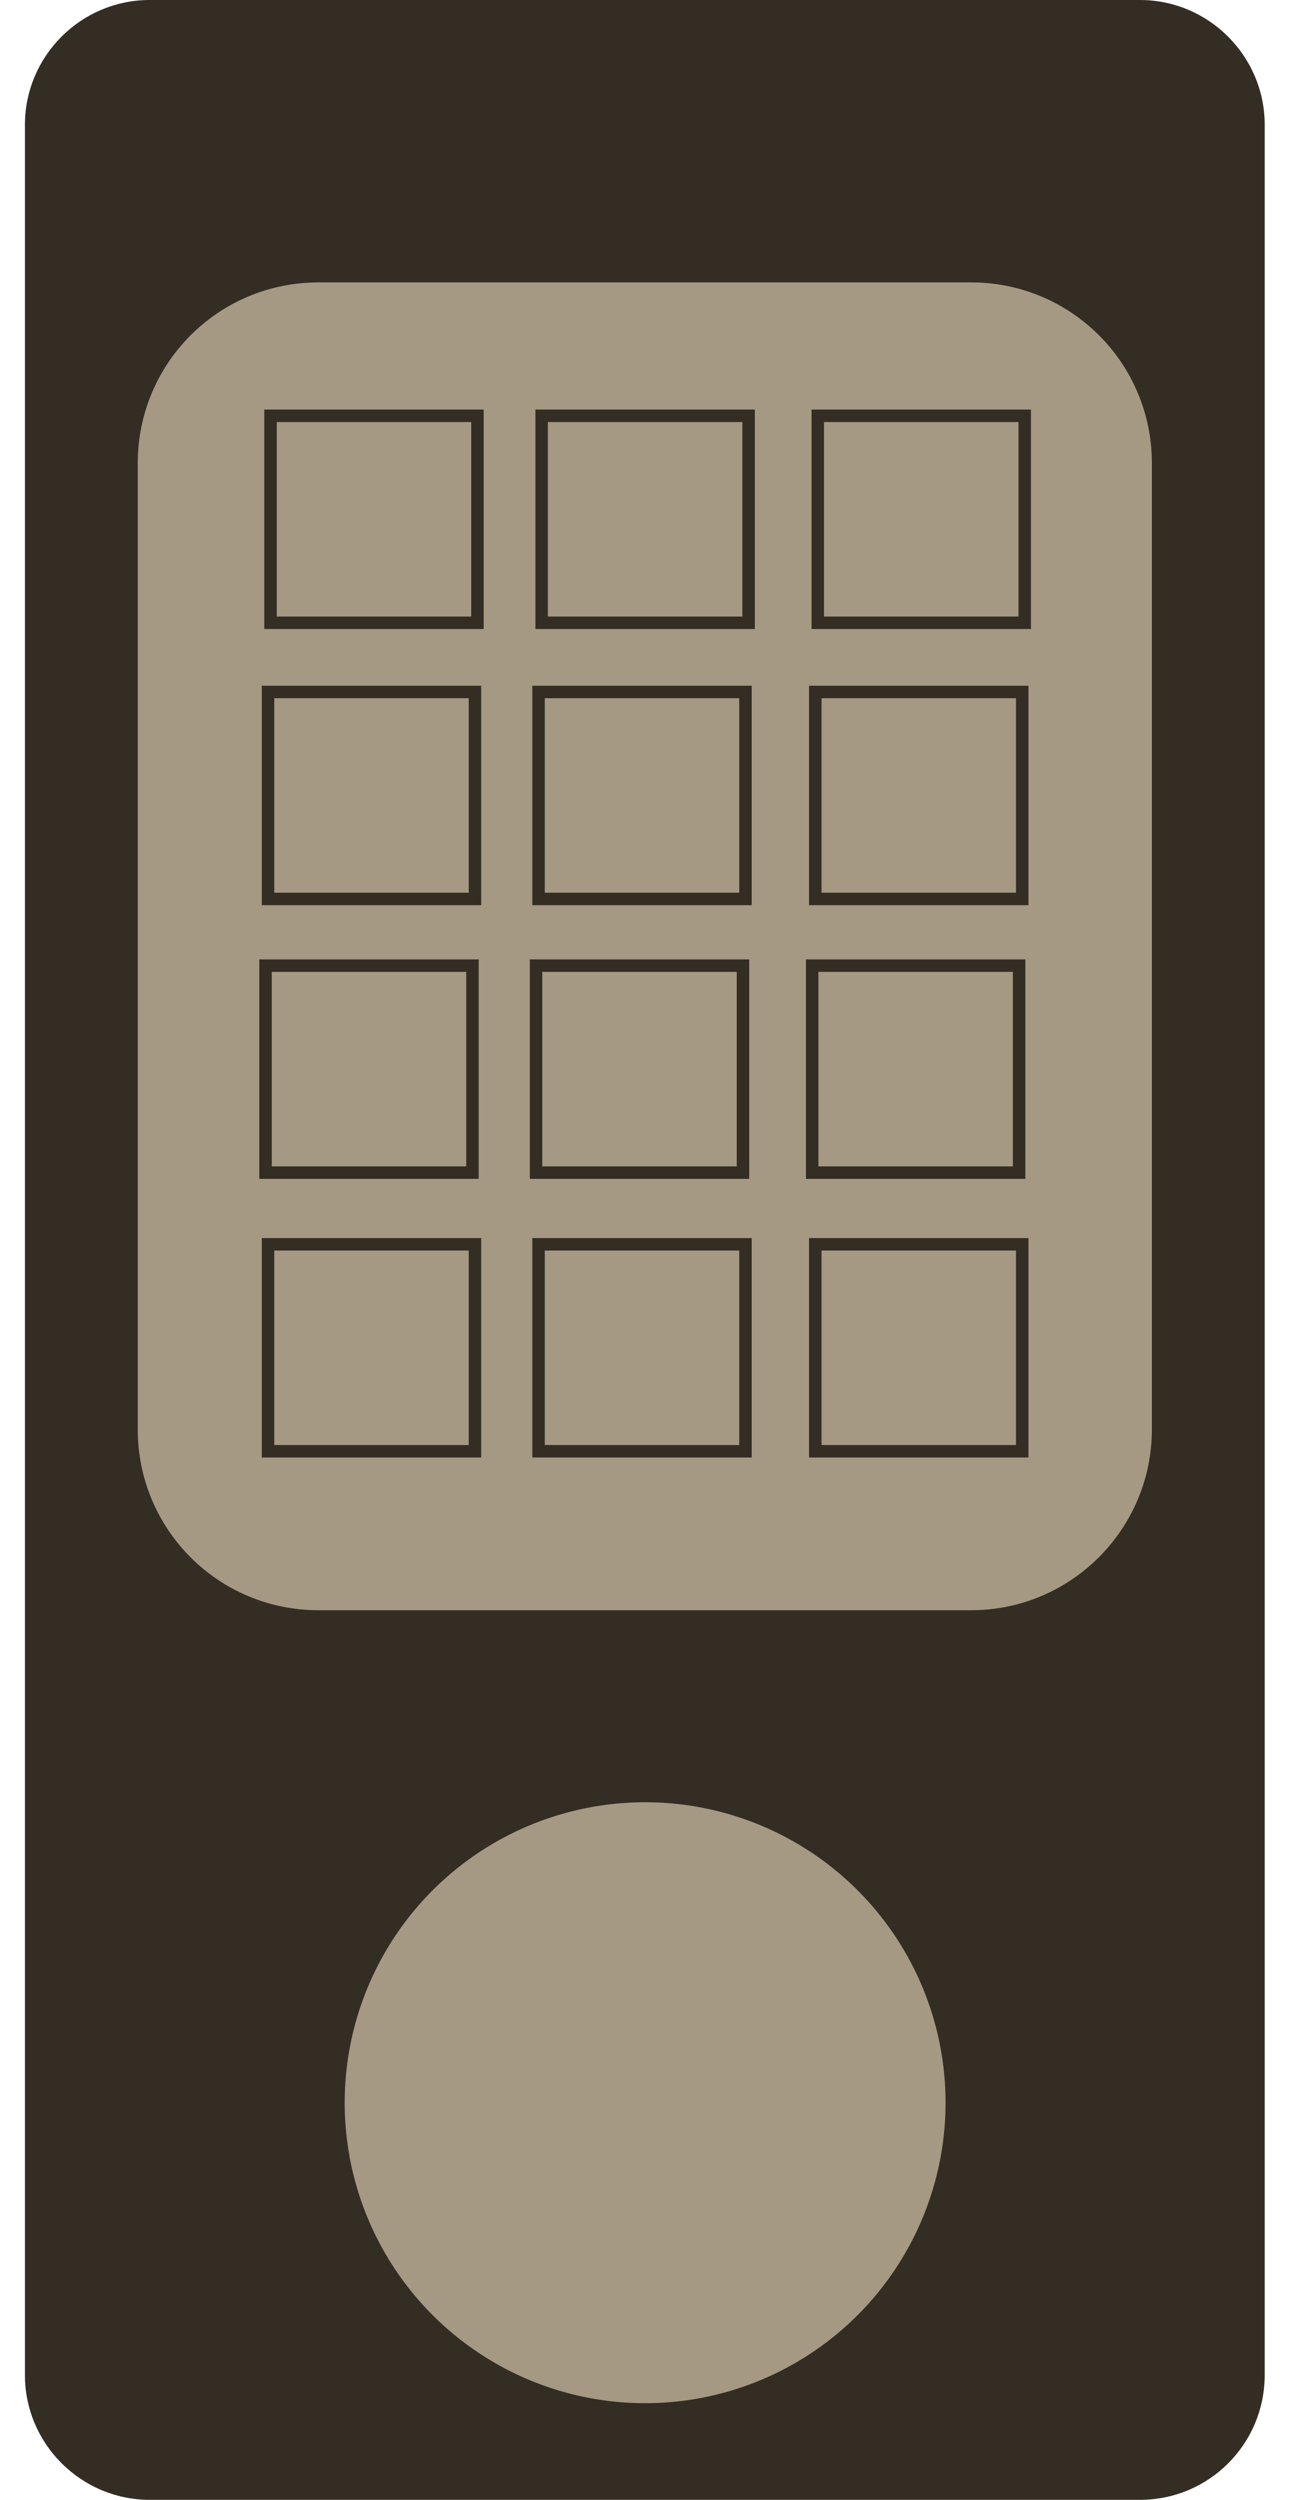 <?xml version="1.0" encoding="utf-8"?>
<!-- Generator: Adobe Illustrator 22.0.1, SVG Export Plug-In . SVG Version: 6.00 Build 0)  -->
<svg version="1.1" baseProfile="tiny"
	 id="svg2" xmlns:cc="http://creativecommons.org/ns#" xmlns:dc="http://purl.org/dc/elements/1.1/" xmlns:rdf="http://www.w3.org/1999/02/22-rdf-syntax-ns#" xmlns:svg="http://www.w3.org/2000/svg"
	 xmlns="http://www.w3.org/2000/svg" xmlns:xlink="http://www.w3.org/1999/xlink" x="0px" y="0px" viewBox="0 0 206.8 401"
	 xml:space="preserve">
<path fill="#332D24" d="M182.9,401H24c-11,0-20-9-20-20V20C4,9,13,0,24,0h158.9c11,0,20,9,20,20v361C202.9,392,194,401,182.9,401z"
	/>
<circle fill="#A59983" stroke="#332D24" stroke-width="2" stroke-miterlimit="10" cx="103.5" cy="337.3" r="49.2"/>
<path fill="#A59983" stroke="#332D24" stroke-width="2" stroke-miterlimit="10" d="M155.8,259.3H51.1c-16.6,0-30-13.4-30-30v-155
	c0-16.6,13.4-30,30-30h104.7c16.6,0,30,13.4,30,30v155C185.8,245.8,172.4,259.3,155.8,259.3z"/>
<rect x="43.4" y="66.7" fill="#A59983" stroke="#332D24" stroke-width="2" stroke-miterlimit="10" width="33.2" height="33.2"/>
<rect x="86.9" y="66.7" fill="#A59983" stroke="#332D24" stroke-width="2" stroke-miterlimit="10" width="33.2" height="33.2"/>
<rect x="131.2" y="66.7" fill="#A59983" stroke="#332D24" stroke-width="2" stroke-miterlimit="10" width="33.2" height="33.2"/>
<rect x="43" y="111" fill="#A59983" stroke="#332D24" stroke-width="2" stroke-miterlimit="10" width="33.2" height="33.2"/>
<rect x="86.4" y="111" fill="#A59983" stroke="#332D24" stroke-width="2" stroke-miterlimit="10" width="33.2" height="33.2"/>
<rect x="130.8" y="111" fill="#A59983" stroke="#332D24" stroke-width="2" stroke-miterlimit="10" width="33.2" height="33.2"/>
<rect x="42.6" y="154.9" fill="#A59983" stroke="#332D24" stroke-width="2" stroke-miterlimit="10" width="33.2" height="33.2"/>
<rect x="86" y="154.9" fill="#A59983" stroke="#332D24" stroke-width="2" stroke-miterlimit="10" width="33.2" height="33.2"/>
<rect x="130.3" y="154.9" fill="#A59983" stroke="#332D24" stroke-width="2" stroke-miterlimit="10" width="33.2" height="33.2"/>
<rect x="43" y="199.6" fill="#A59983" stroke="#332D24" stroke-width="2" stroke-miterlimit="10" width="33.2" height="33.2"/>
<rect x="86.4" y="199.6" fill="#A59983" stroke="#332D24" stroke-width="2" stroke-miterlimit="10" width="33.2" height="33.2"/>
<rect x="130.8" y="199.6" fill="#A59983" stroke="#332D24" stroke-width="2" stroke-miterlimit="10" width="33.2" height="33.2"/>
</svg>
